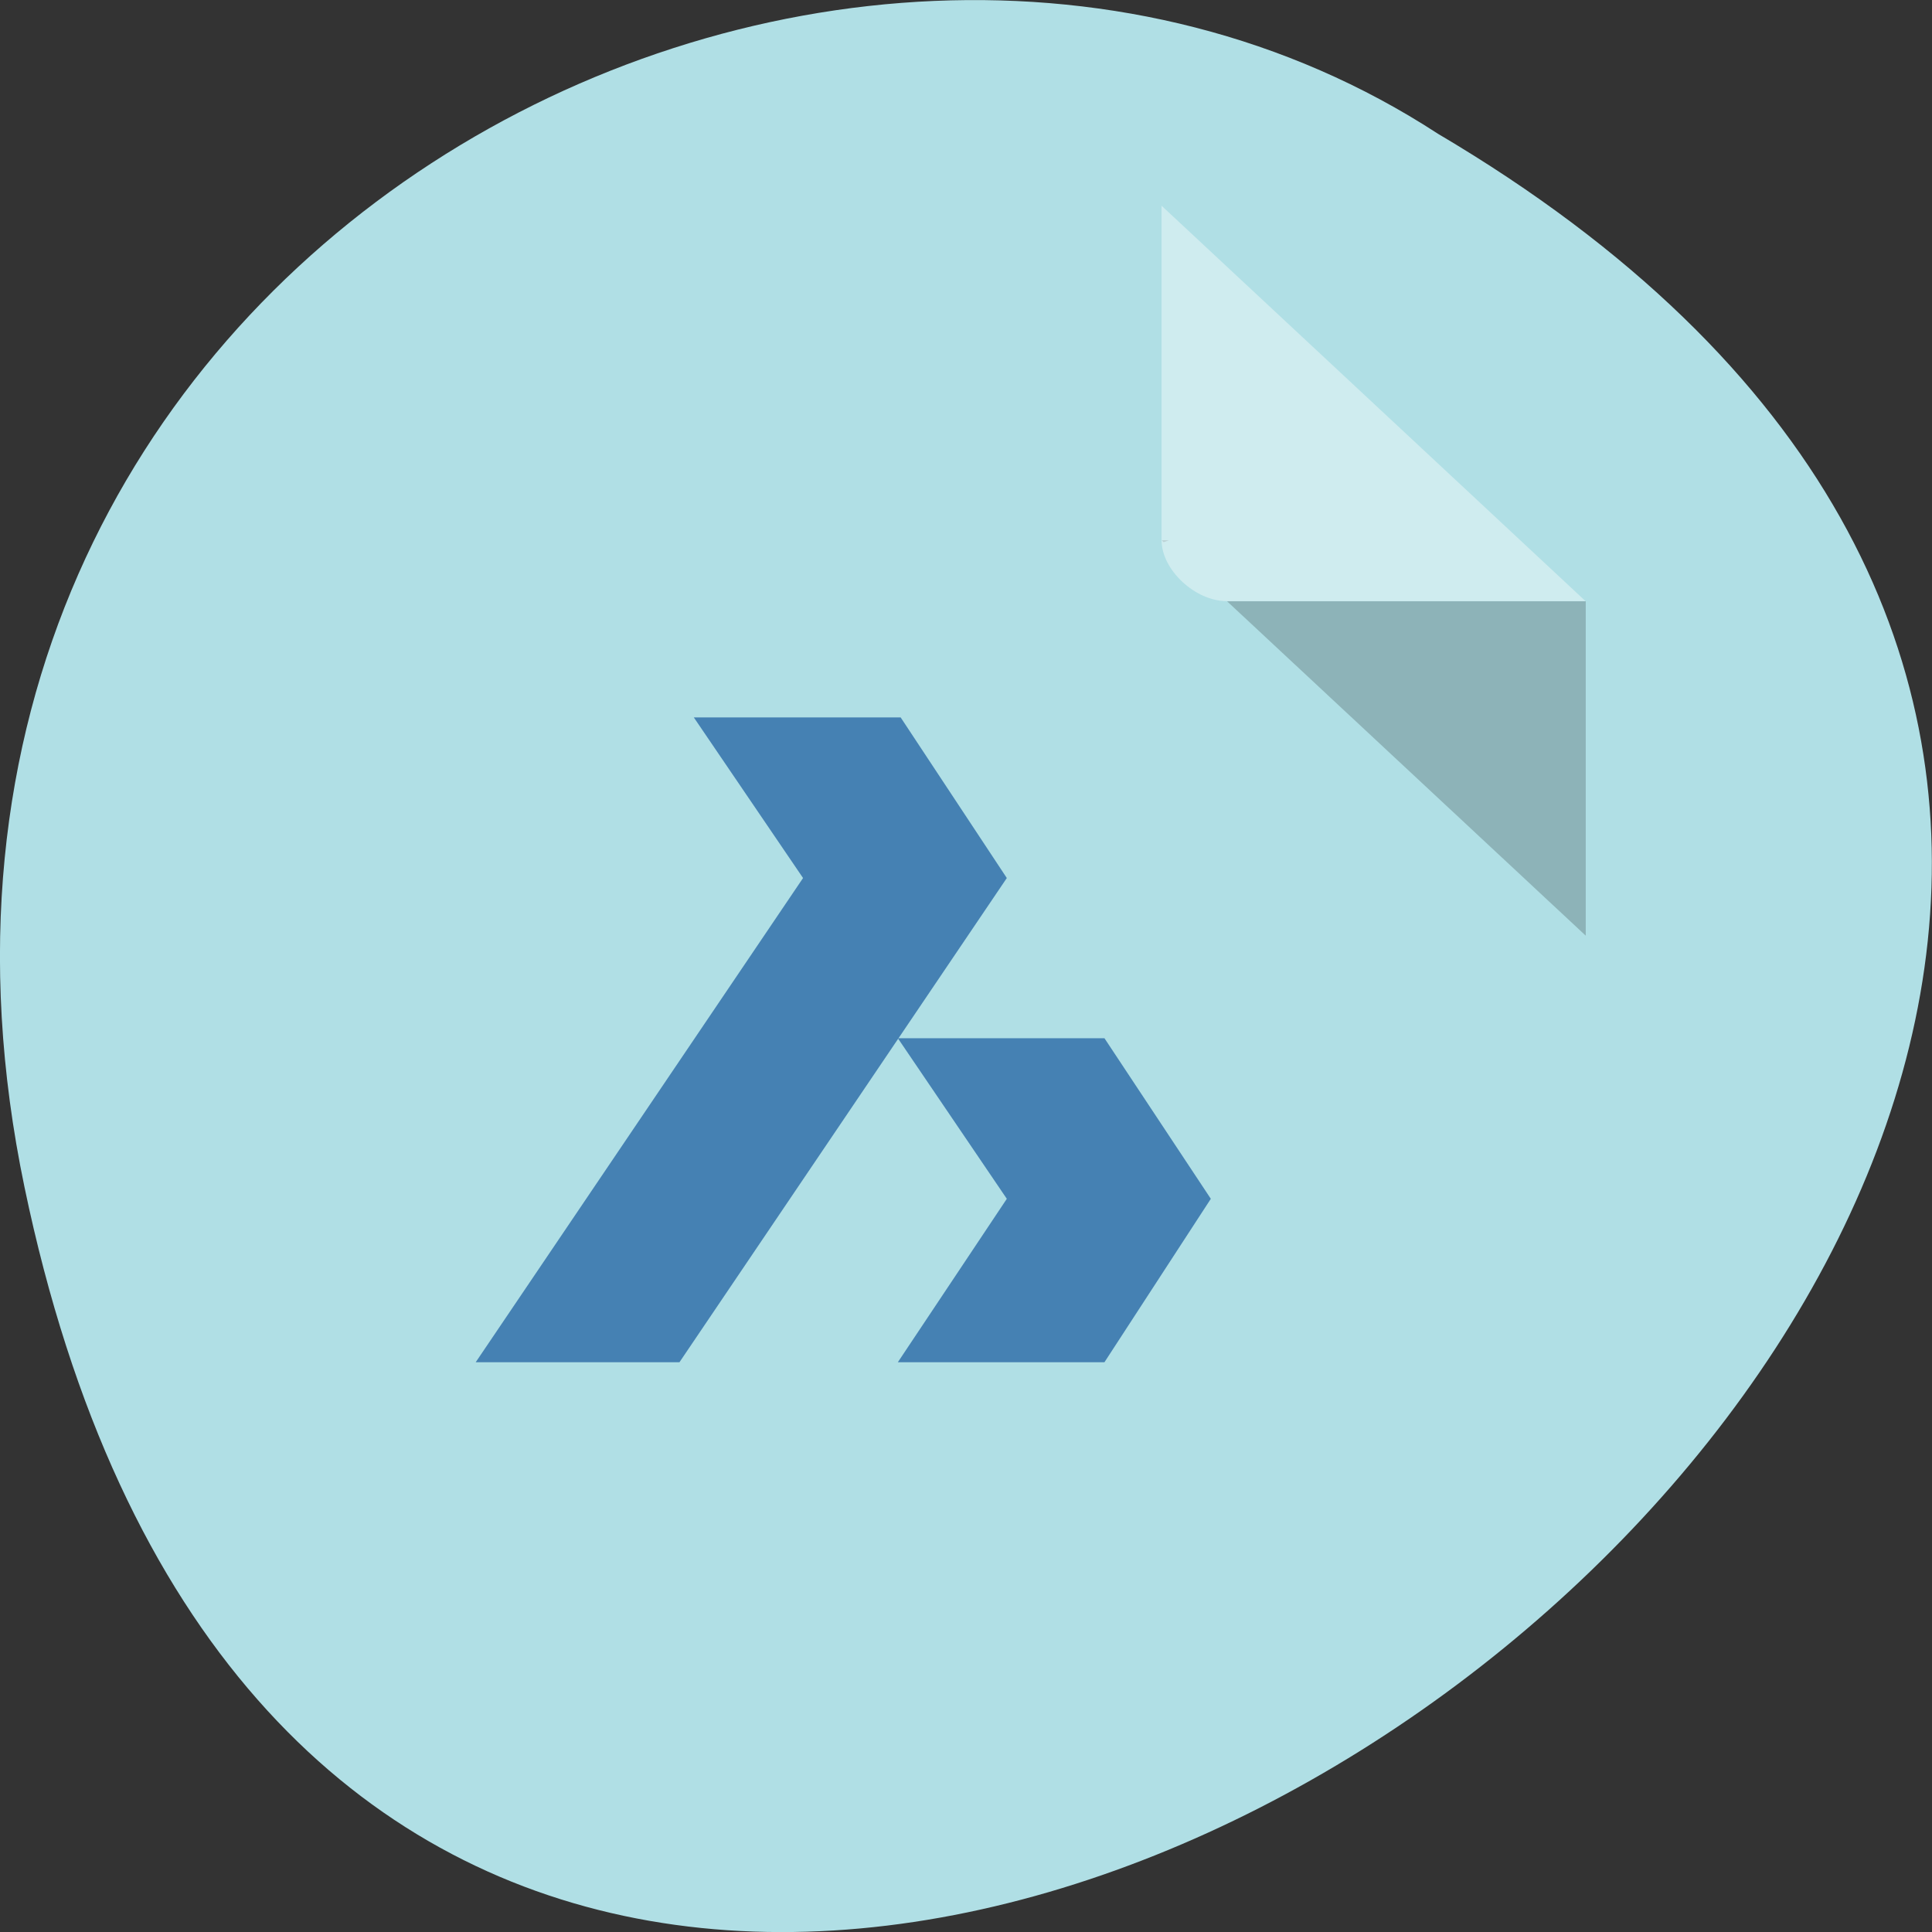 <svg xmlns="http://www.w3.org/2000/svg" viewBox="0 0 32 32"><rect x="0" y="0" width="32" height="32" fill="#333333" stroke="none"/><path d="m 0.406 19.664 c 6.246 29.988 49.23 -2.207 23.41 -17.449 c -10.03 -6.535 -26.625 2.023 -23.41 17.449" fill="#b0dfe5"/><path d="m 19.242 8.949 l 0.031 0.031 l 0.086 -0.031 m 0.965 1.01 l 5.941 5.539 v -5.539" fill-opacity="0.196"/><path d="m 19.242 3.41 l 7.02 6.547 h -5.941 c -0.527 0 -1.082 -0.52 -1.082 -1.01 v -5.539" fill="#fff" fill-opacity="0.392"/><g fill="#4581b3"><path d="m 7.879 22.563 h 3.375 l 5.422 -8.02 l -1.758 -2.66 h -3.426 l 1.809 2.66 l -5.422 8.02"/><path d="m 14.871 22.563 h 3.422 l 1.762 -2.707 l -1.762 -2.66 h -3.422 l 1.805 2.66 l -1.805 2.707"/></g></svg>